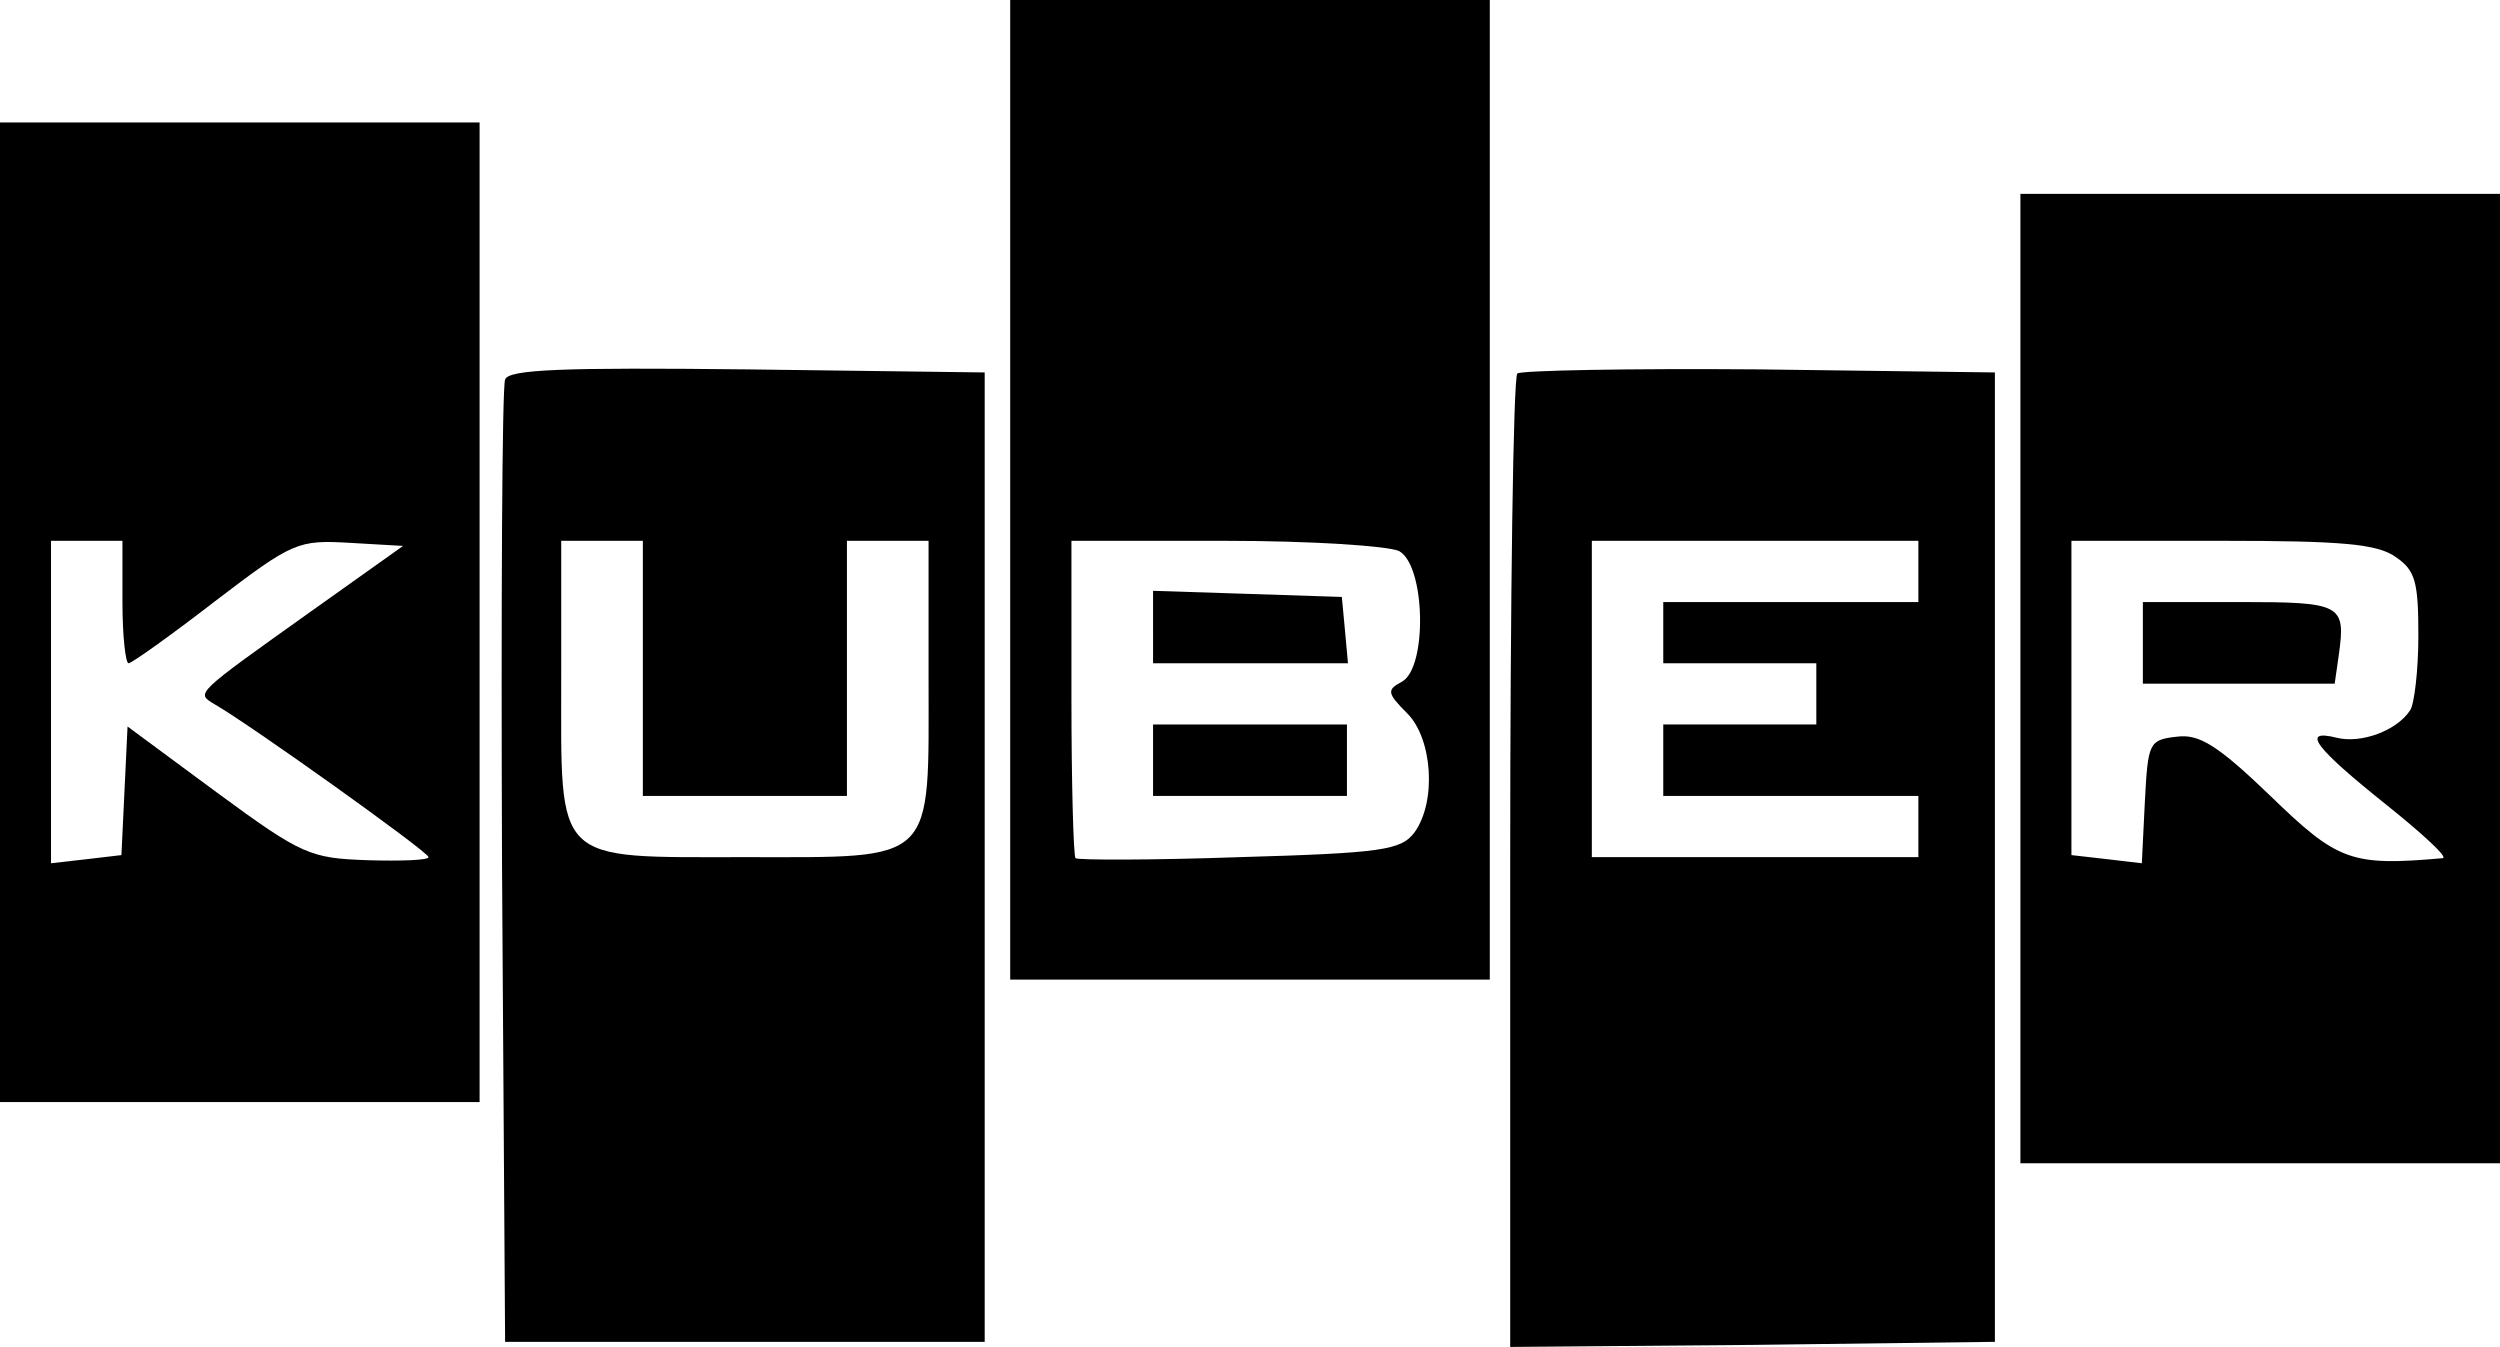<?xml version="1.0" standalone="no"?>
<!DOCTYPE svg PUBLIC "-//W3C//DTD SVG 20010904//EN"
 "http://www.w3.org/TR/2001/REC-SVG-20010904/DTD/svg10.dtd">
<svg version="1.0" xmlns="http://www.w3.org/2000/svg"
 width="245pt" height="132pt" viewBox="0 0 245 132"
 preserveAspectRatio="xMidYMid meet">

<g transform="translate(0,132) scale(0.1,-0.1)"
fill="#000000" stroke="none">
<path d="M990 840 l0 -480 235 0 235 0 0 480 0 480 -235 0 -235 0 0 -480z
m381 -60 c26 -14 28 -114 3 -128 -15 -8 -15 -11 5 -31 25 -25 29 -87 7 -117
-13 -17 -31 -20 -171 -24 -86 -3 -159 -3 -161 -1 -2 2 -4 73 -4 158 l0 153
151 0 c84 0 159 -5 170 -10z"/>
<path d="M1130 705 l0 -35 96 0 95 0 -3 33 -3 32 -92 3 -93 3 0 -36z"/>
<path d="M1130 575 l0 -35 95 0 95 0 0 35 0 35 -95 0 -95 0 0 -35z"/>
<path d="M0 720 l0 -480 235 0 235 0 0 480 0 480 -235 0 -235 0 0 -480z m120
10 c0 -33 3 -60 6 -60 3 0 41 27 85 61 76 58 81 60 132 57 l52 -3 -90 -64
c-115 -82 -113 -80 -95 -91 35 -20 210 -145 210 -150 0 -3 -27 -4 -60 -3 -56
2 -64 5 -147 66 l-88 65 -3 -63 -3 -63 -34 -4 -35 -4 0 158 0 158 35 0 35 0 0
-60z"/>
<path d="M1980 655 l0 -475 235 0 235 0 0 475 0 475 -235 0 -235 0 0 -475z
m368 119 c19 -13 22 -24 22 -77 0 -34 -4 -67 -8 -73 -13 -20 -48 -33 -72 -27
-36 9 -21 -10 49 -66 35 -28 60 -51 55 -52 -90 -8 -103 -3 -169 61 -52 50 -70
61 -92 58 -27 -3 -28 -6 -31 -63 l-3 -61 -34 4 -35 4 0 154 0 154 148 0 c117
0 152 -3 170 -16z"/>
<path d="M2100 690 l0 -40 94 0 94 0 4 28 c7 50 3 52 -98 52 l-94 0 0 -40z"/>
<path d="M495 948 c-3 -7 -4 -222 -3 -478 l3 -465 235 0 235 0 0 475 0 475
-233 3 c-181 2 -234 0 -237 -10z m135 -283 l0 -125 100 0 100 0 0 125 0 125
40 0 40 0 0 -133 c0 -185 9 -177 -180 -177 -189 0 -180 -8 -180 177 l0 133 40
0 40 0 0 -125z"/>
<path d="M1487 954 c-4 -4 -7 -220 -7 -481 l0 -473 238 2 237 3 0 475 0 475
-231 3 c-127 1 -233 -1 -237 -4z m393 -194 l0 -30 -125 0 -125 0 0 -30 0 -30
75 0 75 0 0 -30 0 -30 -75 0 -75 0 0 -35 0 -35 125 0 125 0 0 -30 0 -30 -160
0 -160 0 0 155 0 155 160 0 160 0 0 -30z"/>
</g>
</svg>
